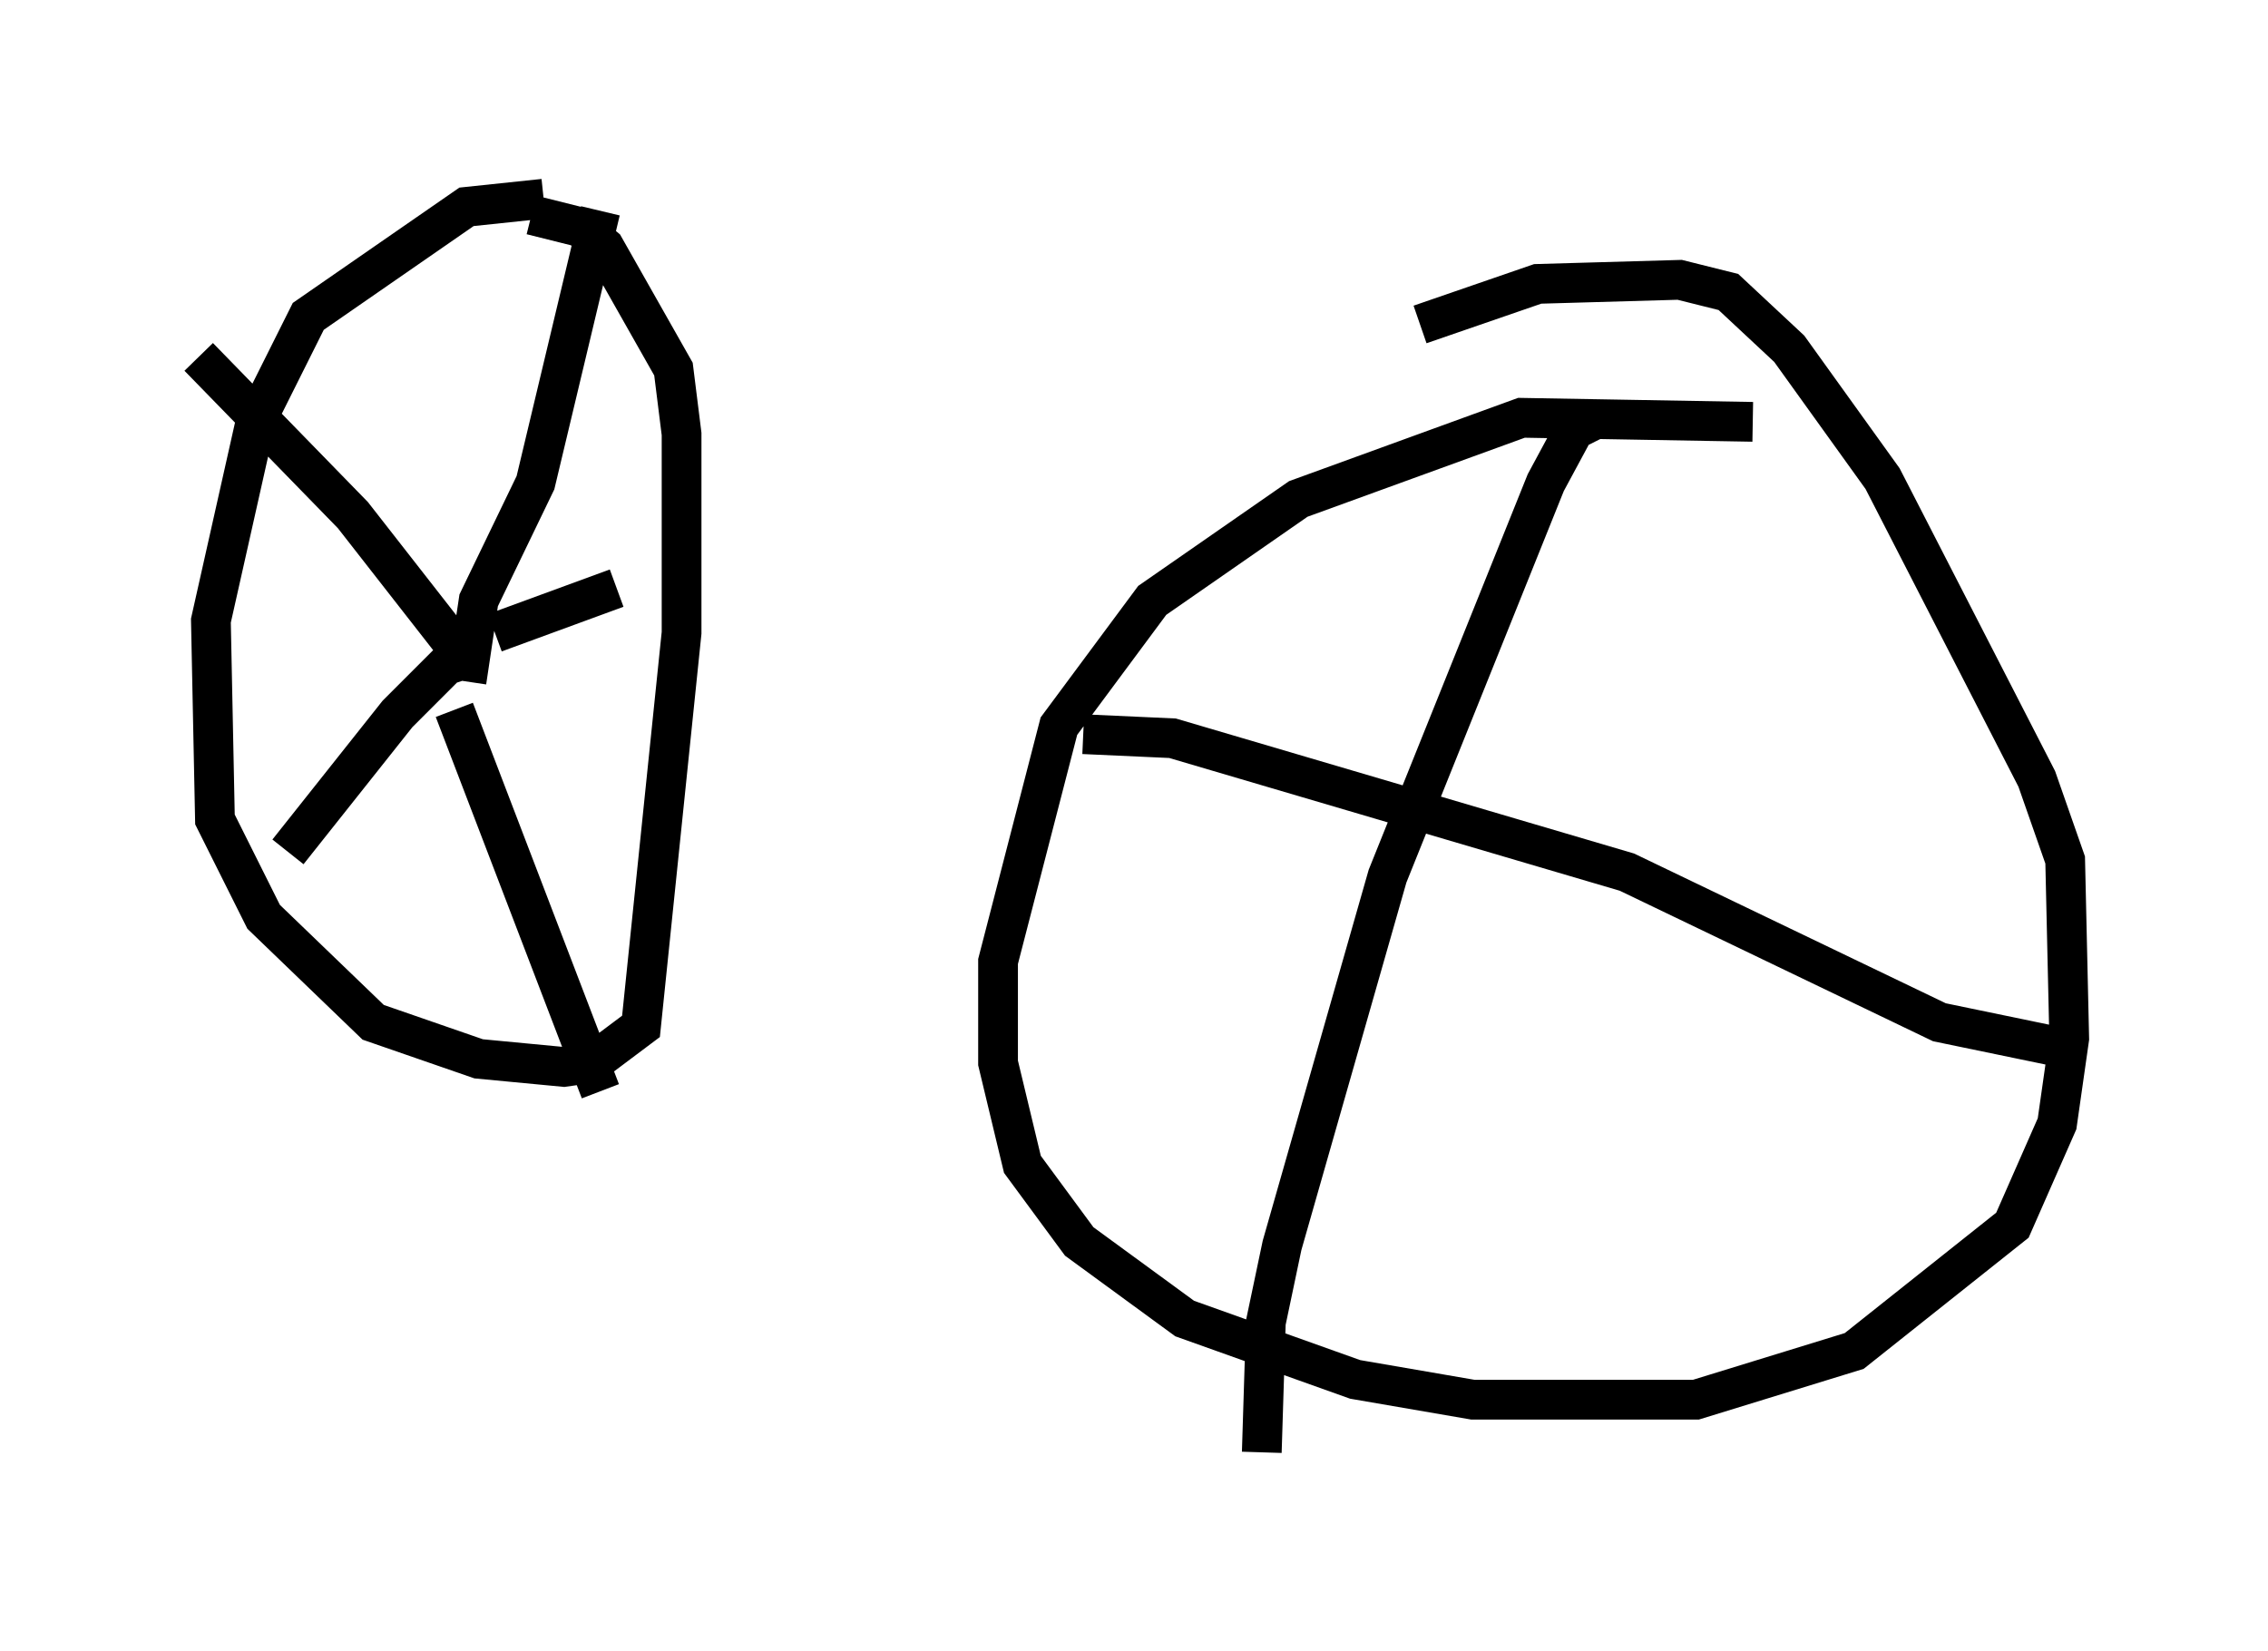 <?xml version="1.0" encoding="utf-8" ?>
<svg baseProfile="full" height="41.544" version="1.1" width="57.061" xmlns="http://www.w3.org/2000/svg" xmlns:ev="http://www.w3.org/2001/xml-events" xmlns:xlink="http://www.w3.org/1999/xlink"><defs /><rect fill="white" height="41.544" width="57.061" x="0" y="0" /><path d="M14.392, 5.306 m-0.715, -0.306 l-1.94, 0.204 -3.981, 2.756 l-1.327, 2.654 -1.123, 5.002 l0.102, 5.002 1.225, 2.45 l2.756, 2.654 2.654, 0.919 l2.144, 0.204 0.715, -0.102 l1.225, -0.919 1.021, -9.902 l0.0, -5.002 -0.204, -1.633 l-1.735, -3.063 -0.613, -0.51 l-1.225, -0.306 m30.727, 5.206 l-5.819, -0.102 -5.615, 2.042 l-3.675, 2.552 -2.348, 3.165 l-1.531, 5.921 0.0, 2.552 l0.613, 2.552 1.429, 1.94 l2.654, 1.94 4.288, 1.531 l2.96, 0.51 5.615, 0.0 l3.981, -1.225 3.981, -3.165 l1.123, -2.552 0.306, -2.144 l-0.102, -4.492 -0.715, -2.042 l-3.879, -7.554 -2.348, -3.267 l-1.531, -1.429 -1.225, -0.306 l-3.573, 0.102 -2.96, 1.021 m-23.99, 8.983 l0.306, -2.042 1.429, -2.96 l1.633, -6.84 m-3.675, 10.923 l-2.552, -3.267 -3.879, -3.981 m6.84, 7.554 l-0.613, 0.204 -1.225, 1.225 l-2.756, 3.471 m4.185, -3.573 l3.675, 9.596 m-2.654, -11.536 l3.063, -1.123 m24.704, -4.288 l-0.613, 0.306 -0.715, 1.327 l-3.981, 9.902 -2.654, 9.29 l-0.408, 1.94 -0.102, 3.267 m-4.492, -18.069 l2.246, 0.102 11.433, 3.369 l7.861, 3.777 2.96, 0.613 " fill="none" stroke="black" stroke-width="1" /></svg>
